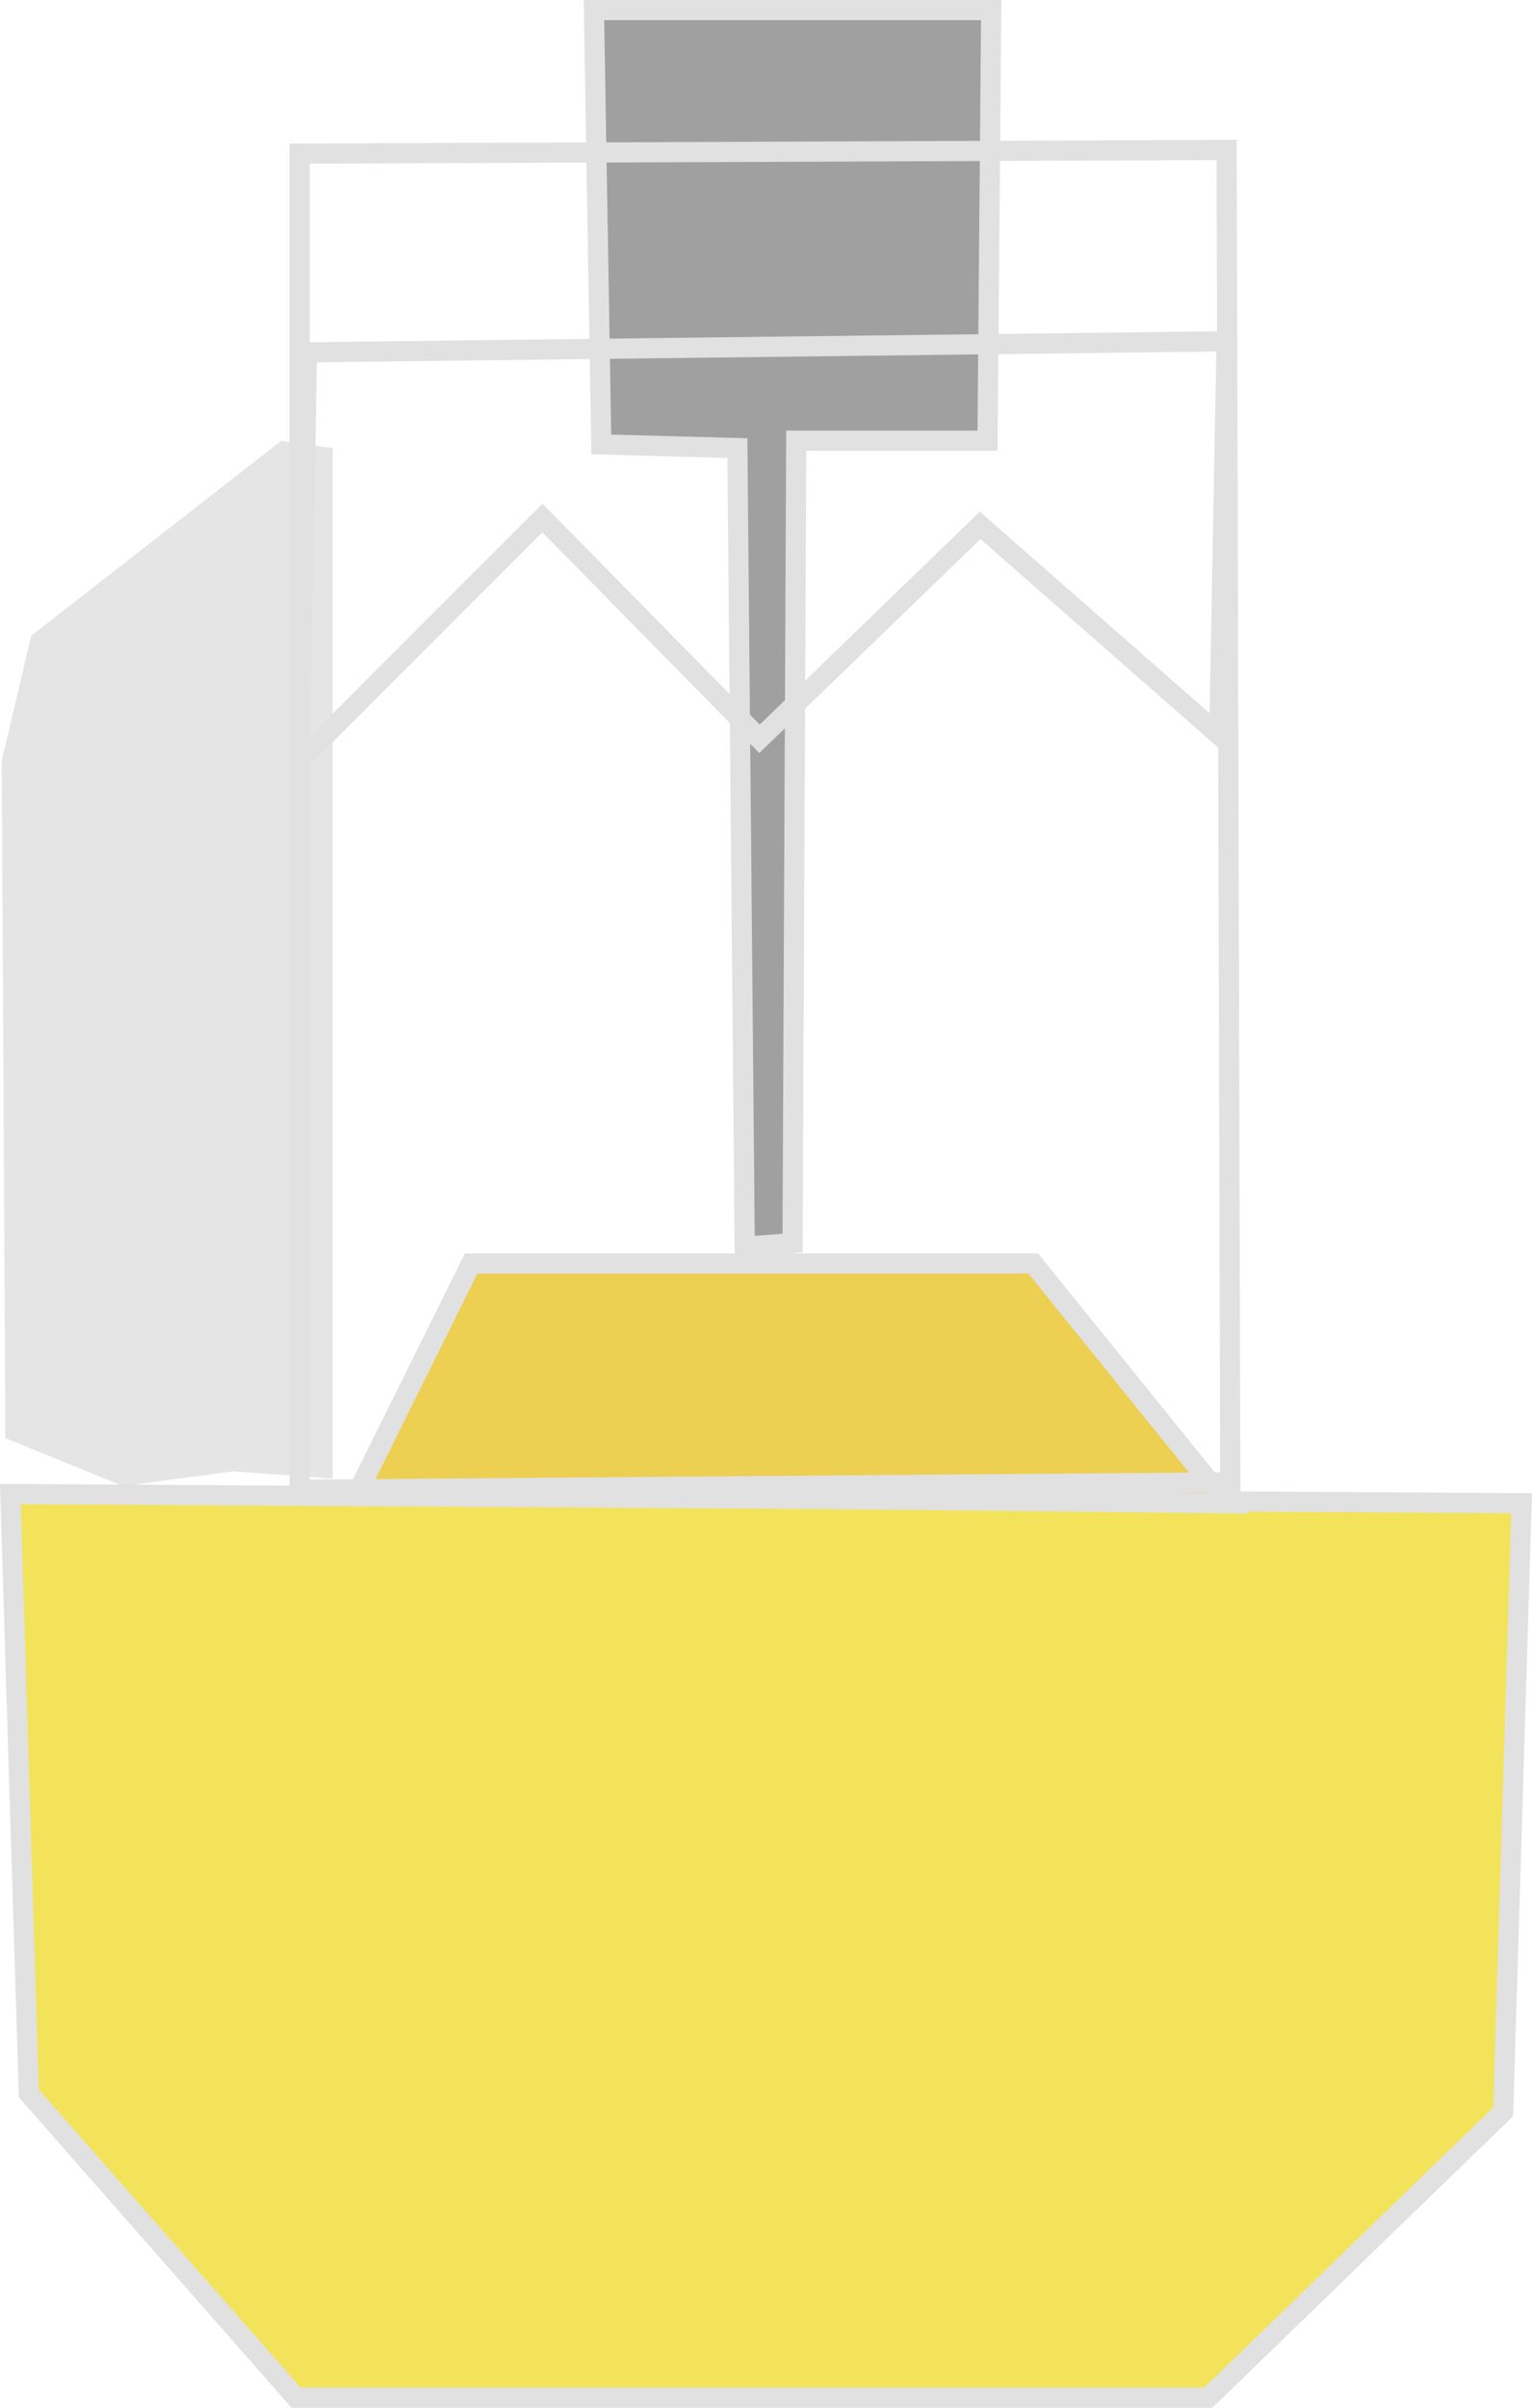 <?xml version="1.0" encoding="UTF-8" standalone="no"?>
<!-- Created with Inkscape (http://www.inkscape.org/) -->

<svg
   width="48.08mm"
   height="75.516mm"
   viewBox="0 0 48.08 75.516"
   version="1.1"
   id="svg5"
   xml:space="preserve"
   xmlns:inkscape="http://www.inkscape.org/namespaces/inkscape"
   xmlns:sodipodi="http://sodipodi.sourceforge.net/DTD/sodipodi-0.dtd"
   xmlns="http://www.w3.org/2000/svg"
   xmlns:svg="http://www.w3.org/2000/svg"><sodipodi:namedview
     id="namedview7"
     pagecolor="#ffffff"
     bordercolor="#000000"
     borderopacity="0.25"
     inkscape:showpageshadow="2"
     inkscape:pageopacity="0.0"
     inkscape:pagecheckerboard="0"
     inkscape:deskcolor="#d1d1d1"
     inkscape:document-units="mm"
     showgrid="false" /><defs
     id="defs2" /><g
     inkscape:label="Layer 1"
     inkscape:groupmode="layer"
     id="layer1"
     transform="translate(12.868,-69.294)"><g
       id="g9971"><path
         style="fill:#efd91d;fill-opacity:0.727;stroke:#e1e1e1;stroke-width:0.633;stroke-opacity:1"
         d="m -12.542,116.153 0.578,18.797 8.387,9.543 h 28.63 l 9.254,-8.965 0.578,-19.087 z"
         id="path402" /><path
         style="fill:#e7be13;fill-opacity:0.733;stroke:#e1e1e1;stroke-width:0.633;stroke-opacity:1"
         d="M -1.668,116.152 1.918,108.923 H 19.559 l 6.073,7.519 z"
         id="path5375"
         sodipodi:nodetypes="ccccc" /><path
         style="fill:#7d7d7d;fill-opacity:0.724;stroke:#e1e1e1;stroke-width:0.633;stroke-opacity:1"
         d="M 10.505,108.398 10.274,83.348 6.003,83.232 5.772,69.61 l 12.467,1e-6 -0.115,13.506 h -6.003 l -0.115,25.166 z"
         id="path7702"
         sodipodi:nodetypes="ccccccccc" /><path
         style="fill:#dcdcdc;fill-opacity:0.744;stroke:none;stroke-width:0.633;stroke-opacity:1"
         d="m -4.04,83.117 -7.85,6.118 -0.924,3.925 0.115,21.241 3.694,1.501 3.463,-0.462 3.117,0.231 V 83.348 Z"
         id="path7758" /><path
         style="fill:none;fill-opacity:1;stroke:#e1e1e1;stroke-width:0.633;stroke-opacity:1"
         d="M -3.463,116.017 V 74.112 l 29.091,-0.115 0.115,41.789 z"
         id="path7644"
         sodipodi:nodetypes="ccccc" /><path
         style="fill:none;fill-opacity:1;stroke:#e1e1e1;stroke-width:0.633;stroke-opacity:1"
         d="m -3.463,93.16 7.619,-7.619 6.811,6.926 6.926,-6.696 7.504,6.58 0.231,-12.352 -28.86,0.346 z"
         id="path7700"
         sodipodi:nodetypes="cccccccc" /></g></g></svg>
